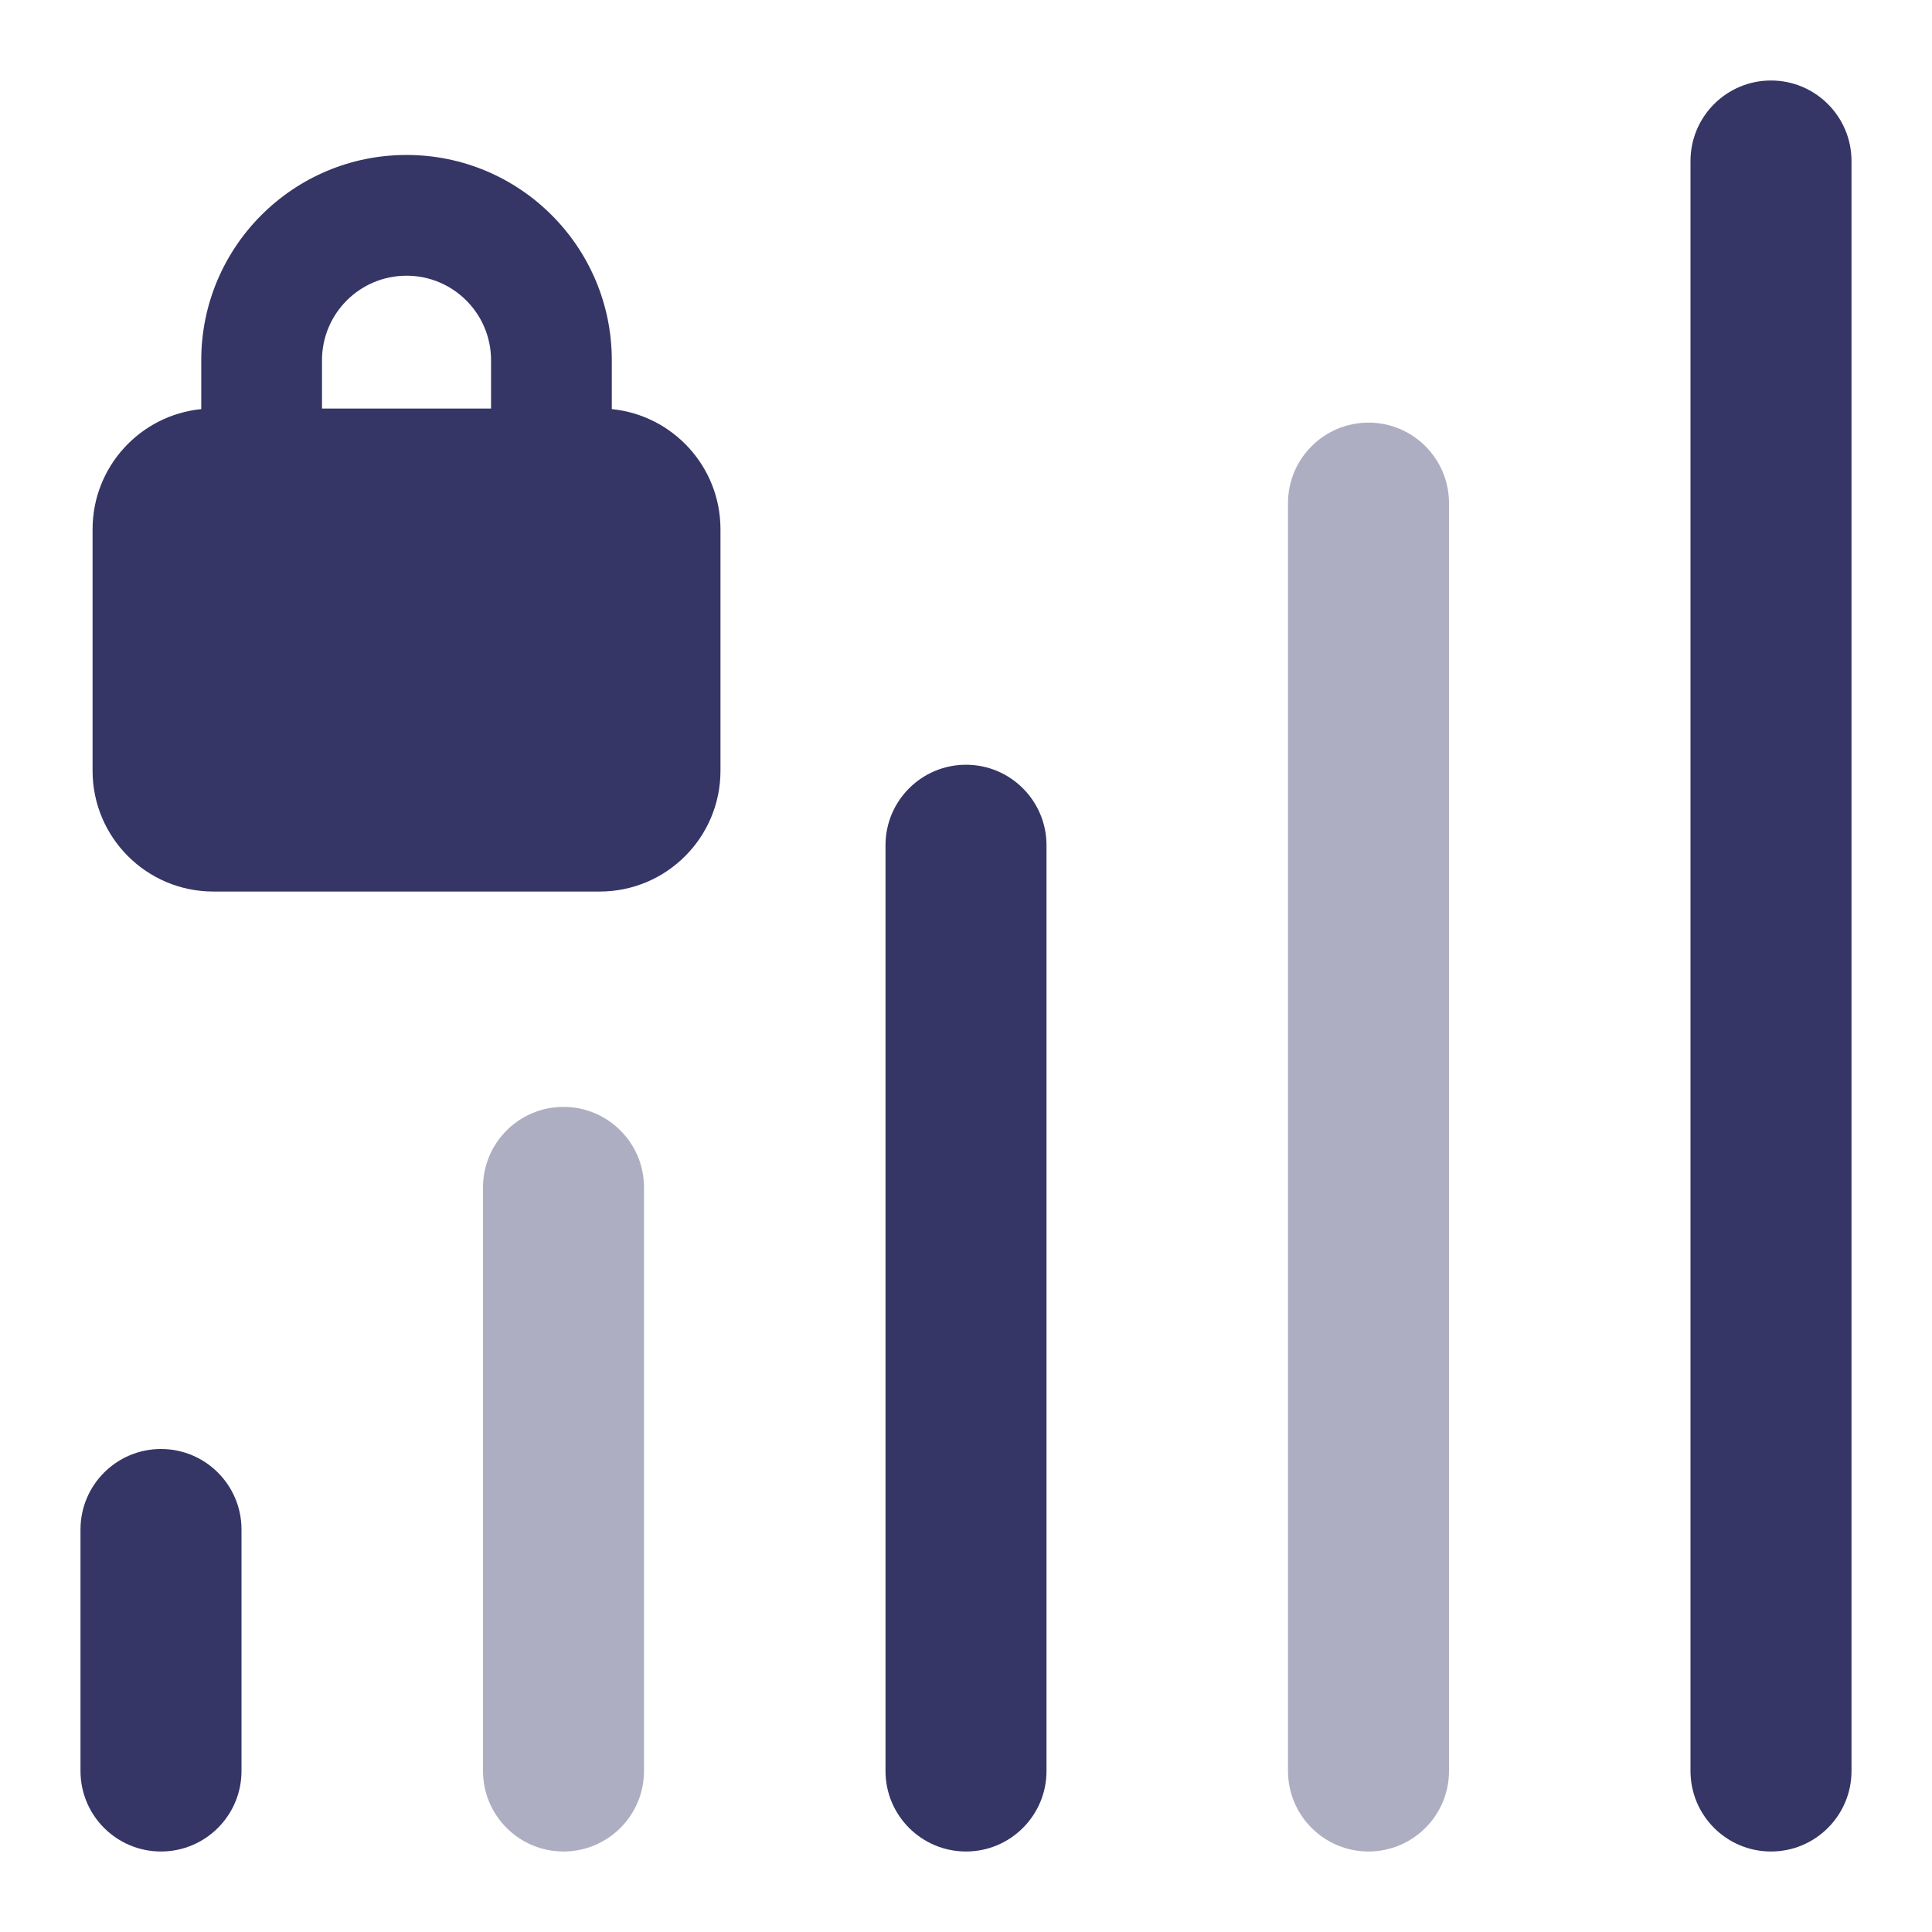 <svg width="24" height="24" viewBox="0 0 24 24" fill="none" xmlns="http://www.w3.org/2000/svg">
<g opacity="0.4">
<path d="M18 6.25C18 5.698 17.552 5.25 17 5.25C16.448 5.25 16 5.698 16 6.25V22C16 22.552 16.448 23 17 23C17.552 23 18 22.552 18 22V6.25Z" fill="#353566"/>
<path d="M8 14.75C8 14.198 7.552 13.75 7 13.75C6.448 13.75 6 14.198 6 14.75V22C6 22.552 6.448 23 7 23C7.552 23 8 22.552 8 22V14.75Z" fill="#353566"/>
</g>
<path d="M23 2C23 1.448 22.552 1 22 1C21.448 1 21 1.448 21 2V22C21 22.552 21.448 23 22 23C22.552 23 23 22.552 23 22V2Z" fill="#353566"/>
<path d="M13 10.5C13 9.948 12.552 9.5 12 9.5C11.448 9.5 11 9.948 11 10.5V22C11 22.552 11.448 23 12 23C12.552 23 13 22.552 13 22V10.5Z" fill="#353566"/>
<path d="M2 18C2.552 18 3 18.448 3 19V22C3 22.552 2.552 23 2 23C1.448 23 1 22.552 1 22V19C1 18.448 1.448 18 2 18Z" fill="#353566"/>
<path fill-rule="evenodd" clip-rule="evenodd" d="M2.5 5.082V4.475C2.5 3.067 3.642 1.925 5.05 1.925C6.458 1.925 7.6 3.067 7.6 4.475V5.082C8.358 5.158 8.95 5.797 8.95 6.575V9.575C8.95 10.403 8.278 11.075 7.45 11.075H2.65C1.822 11.075 1.15 10.403 1.15 9.575V6.575C1.15 5.797 1.742 5.158 2.5 5.082ZM6.1 5.075H4V4.475C4 3.895 4.47 3.425 5.05 3.425C5.63 3.425 6.1 3.895 6.1 4.475V5.075Z" fill="#353566"/>
</svg>
